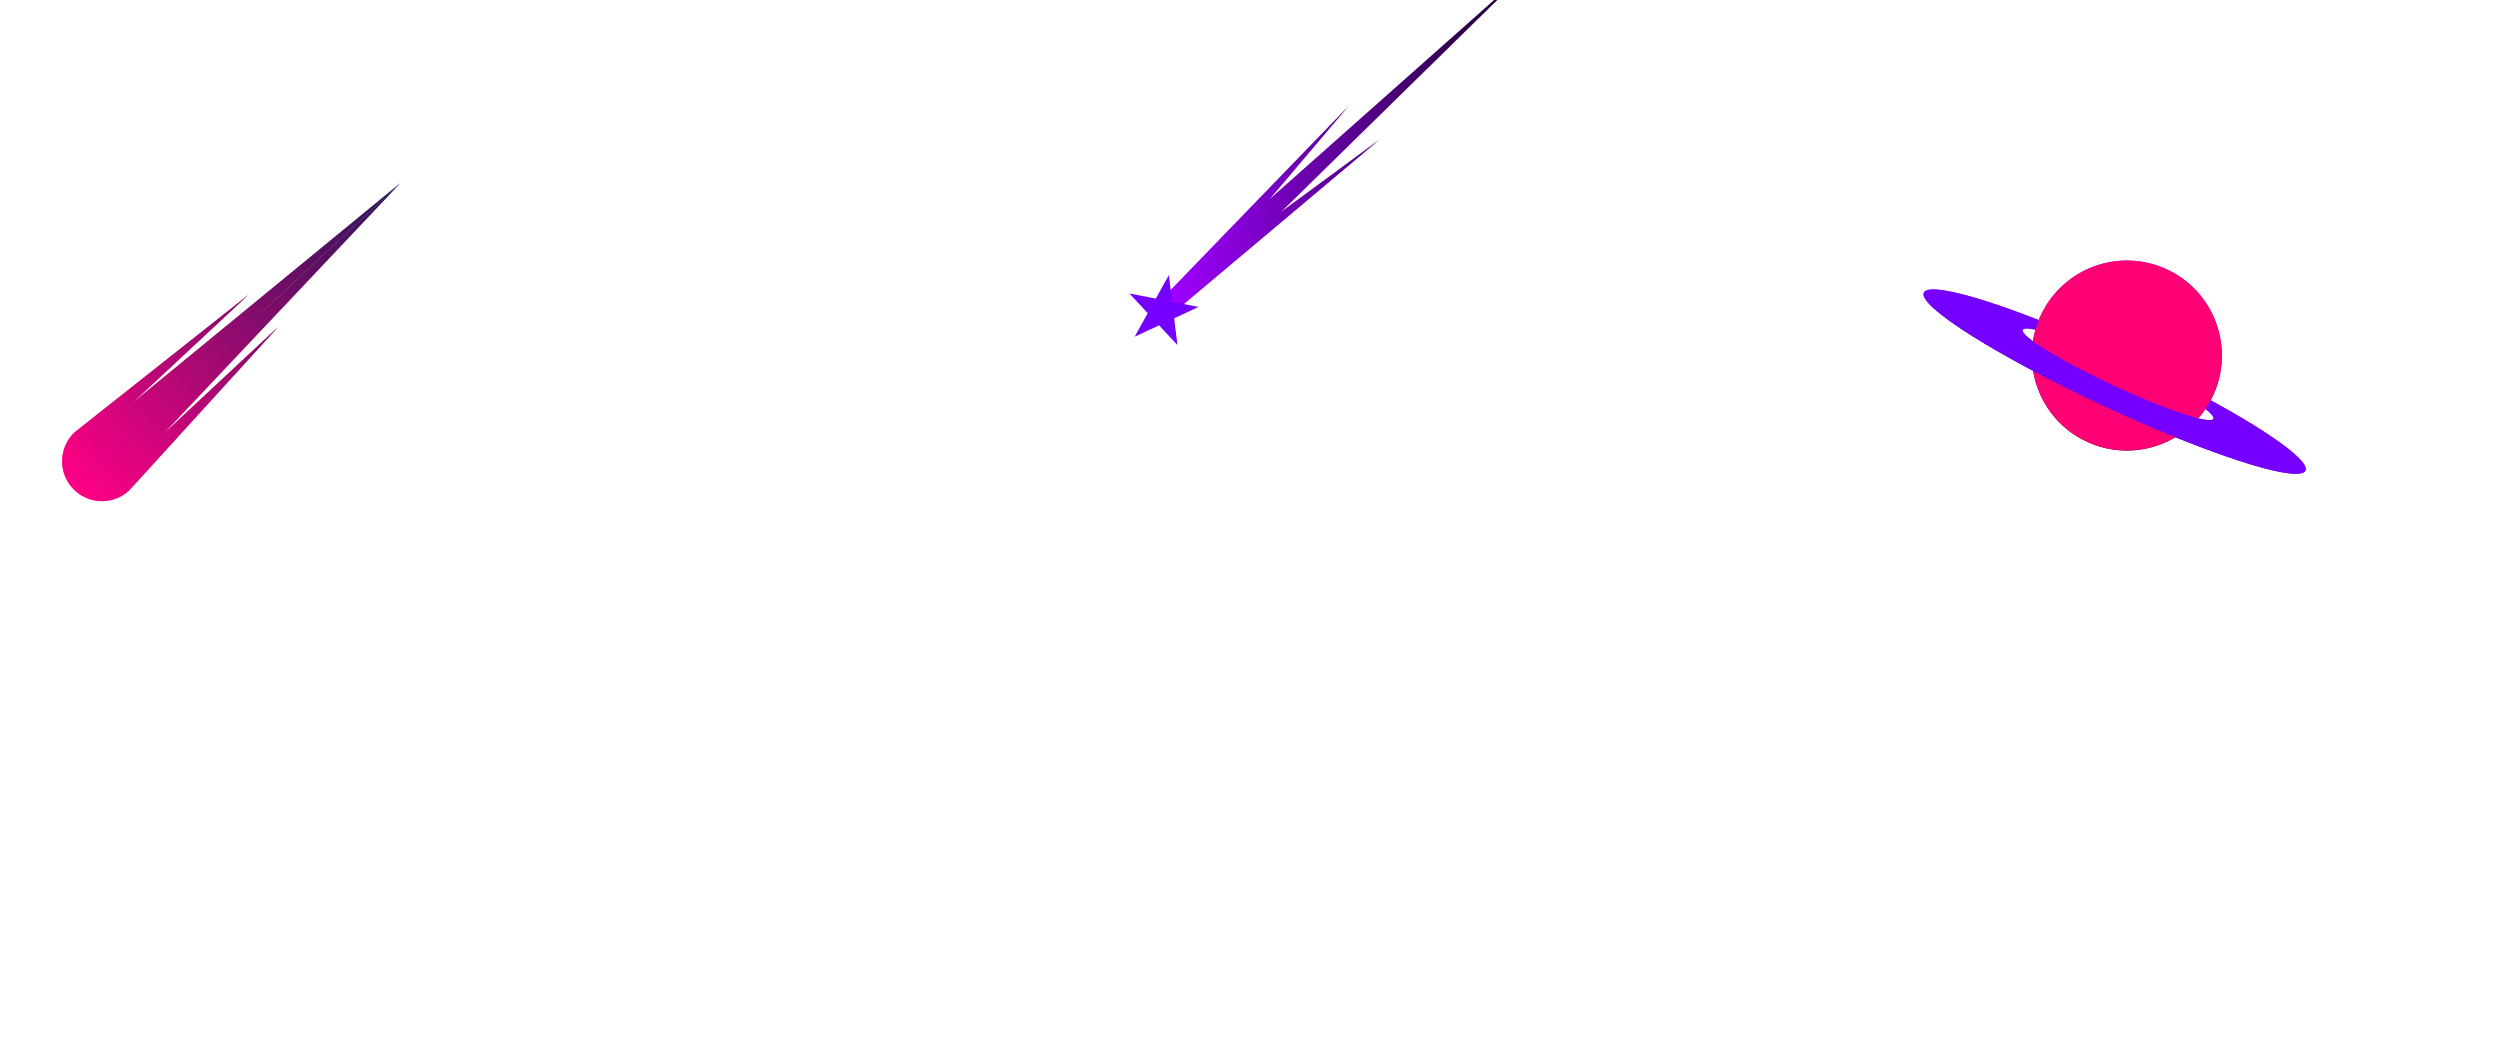 <svg viewBox="0 0 1316 547" fill="none" xmlns="http://www.w3.org/2000/svg">
  <g style="mix-blend-mode:screen" filter="url(#filter0_f_comet_sky)">
    <circle cx="1119.59" cy="187.159" r="50" transform="rotate(25 1119.59 187.159)" fill="url(#paint0_linear_comet_sky)"
      style="mix-blend-mode:color" />
  </g>
  <g style="mix-blend-mode:darken">
    <circle cx="1119.59" cy="187.159" r="50" transform="rotate(25 1119.59 187.159)" fill="#FF0075" />
  </g>
  <g style="mix-blend-mode:screen" filter="url(#filter1_f_comet_sky)">
    <path
      d="M1213.55 247.716C1211.07 253.047 1182.9 245.469 1145.14 230.144C1133.28 225.331 1120.47 219.755 1107.22 213.575C1051.76 187.714 1009.45 161.071 1012.72 154.066C1015.03 149.115 1039.48 155.298 1073.21 168.479C1072.88 169.285 1072.58 170.096 1072.3 170.909C1072 171.776 1071.72 172.647 1071.48 173.52C1067.59 172.674 1065.18 172.648 1064.73 173.603C1063.24 176.813 1084.5 189.898 1112.23 202.829C1130.84 211.508 1147.64 217.911 1157.12 220.213C1161.77 221.34 1164.66 221.484 1165.15 220.428C1165.59 219.48 1164.05 217.673 1160.95 215.264C1161.94 213.803 1162.86 212.276 1163.71 210.687C1195.44 228.029 1215.86 242.769 1213.55 247.716Z"
      fill="url(#paint1_linear_comet_sky)" style="mix-blend-mode:color" />
  </g>
  <g style="mix-blend-mode:screen">
    <path
      d="M1213.55 247.716C1211.07 253.048 1182.9 245.469 1145.14 230.144C1133.28 225.332 1120.47 219.756 1107.22 213.575C1051.76 187.715 1009.45 161.071 1012.72 154.066C1015.03 149.115 1039.48 155.298 1073.21 168.48C1072.88 169.286 1072.58 170.096 1072.3 170.91C1072 171.776 1071.72 172.647 1071.48 173.521C1067.59 172.674 1065.18 172.648 1064.73 173.603C1063.24 176.814 1084.5 189.899 1112.23 202.829C1130.84 211.508 1147.64 217.911 1157.12 220.213C1161.77 221.341 1164.66 221.484 1165.15 220.428C1165.59 219.481 1164.05 217.673 1160.95 215.264C1161.94 213.803 1162.86 212.276 1163.71 210.687C1195.44 228.029 1215.86 242.769 1213.55 247.716Z"
      fill="#7600FF" />
  </g>
  <g opacity="0.5" filter="url(#filter2_f_comet_sky)">
    <path
      d="M38.322 257.139C30.412 248.657 30.876 235.369 39.358 227.459L131.04 154.954L70.155 211.73L210.739 96.358L38.322 257.139Z"
      fill="url(#paint2_linear_comet_sky)" style="mix-blend-mode:color" />
    <path
      d="M38.322 257.139C46.232 265.622 59.52 266.086 68.002 258.176L146.726 171.775L85.841 228.552L210.739 96.358L38.322 257.139Z"
      fill="url(#paint3_linear_comet_sky)" style="mix-blend-mode:color" />
  </g>
  <path
    d="M52.949 243.5C48.994 239.258 49.226 232.614 53.467 228.659L99.308 192.407L68.865 220.795L139.157 163.109L52.949 243.5Z"
    fill="#7600FF" />
  <path
    d="M52.949 243.5C56.904 247.741 63.548 247.973 67.789 244.018L107.151 200.817L76.709 229.206L139.157 163.109L52.949 243.5Z"
    fill="#7600FF" />
  <circle r="18" transform="matrix(0.682 0.731 0.731 -0.682 53.68 242.818)" fill="#7600FF" />
  <circle r="3" transform="matrix(0.999 -0.052 -0.052 -0.999 41.497 246.045)" fill="#5E00CC" />
  <circle r="3.5" transform="matrix(0.999 -0.052 -0.052 -0.999 54.585 242.605)" fill="#5E00CC" />
  <circle r="2.5" transform="matrix(0.999 -0.052 -0.052 -0.999 53.268 255.692)" fill="#5E00CC" />
  <circle r="2" transform="matrix(0.999 -0.052 -0.052 -0.999 63.167 234.395)" fill="#5E00CC" />
  <circle r="1.5" transform="matrix(0.999 -0.052 -0.052 -0.999 47.256 231.724)" fill="#5E00CC" />
  <circle r="1.5" transform="matrix(0.999 -0.052 -0.052 -0.999 66.121 247.759)" fill="#5E00CC" />
  <path
    d="M38.322 257.139C30.412 248.657 30.876 235.369 39.358 227.459L131.04 154.954L70.155 211.73L210.739 96.358L38.322 257.139Z"
    fill="url(#paint4_linear_comet_sky)" style="mix-blend-mode:color" />
  <path
    d="M38.322 257.139C46.232 265.622 59.52 266.086 68.002 258.176L146.726 171.775L85.841 228.552L210.739 96.358L38.322 257.139Z"
    fill="url(#paint5_linear_comet_sky)" style="mix-blend-mode:color" />
  <g opacity="0.4" filter="url(#filter3_f_comet_sky)">
    <path
      d="M709.79 55.938L608.493 160.654L614.631 167.237L726.158 73.491L674.236 111.654L803.176 -14.738L668.098 105.071L709.79 55.938Z"
      fill="url(#paint6_linear_comet_sky)" style="mix-blend-mode:color" />
  </g>
  <path
    d="M662.567 107.493L609.791 162.049L612.988 165.477L671.092 116.635L644.042 136.519L711.22 70.67L640.845 133.09L662.567 107.493Z"
    fill="url(#paint7_linear_comet_sky)" style="mix-blend-mode:color-dodge" />
  <path
    d="M709.788 55.939L608.491 160.655L614.629 167.237L726.156 73.491L674.235 111.654L803.175 -14.738L668.097 105.072L709.788 55.939Z"
    fill="url(#paint8_linear_comet_sky)" style="mix-blend-mode:color" />
  <path
    d="M597.299 177.245L610.139 171.257L619.801 181.619L618.075 167.557L630.915 161.569L617.008 158.866L615.281 144.804L608.413 157.195L594.505 154.492L604.168 164.854L597.299 177.245Z"
    fill="#7600FF" />
  <g filter="url(#filter4_f_comet_sky)">
    <path
      d="M1162.09 447.839C1159.83 445.416 1159.96 441.619 1162.39 439.359L1286.97 331.388L1170.57 448.135C1168.15 450.395 1164.35 450.263 1162.09 447.839Z"
      fill="url(#paint9_linear_comet_sky)" />
  </g>
  <path
    d="M1162.09 447.839C1159.83 445.416 1159.96 441.619 1162.39 439.359L1286.79 331.559L1170.57 448.135C1168.15 450.395 1164.35 450.263 1162.09 447.839Z"
    fill="url(#paint10_linear_comet_sky)" />
  <circle r="6" transform="matrix(0.682 0.731 0.731 -0.682 1166.48 443.747)" fill="white" />
  <g filter="url(#filter5_f_comet_sky)">
    <path
      d="M250.092 517.839C247.832 515.416 247.965 511.619 250.388 509.359L374.971 401.388L258.572 518.135C256.149 520.395 252.352 520.263 250.092 517.839Z"
      fill="url(#paint11_linear_comet_sky)" />
  </g>
  <path
    d="M250.092 517.839C247.832 515.416 247.965 511.619 250.388 509.359L374.788 401.559L258.572 518.135C256.149 520.395 252.352 520.263 250.092 517.839Z"
    fill="url(#paint12_linear_comet_sky)" />
  <circle r="6" transform="matrix(0.682 0.731 0.731 -0.682 254.48 513.747)" fill="white" />
  <defs>
    <filter id="filter0_f_comet_sky" x="1029.14" y="96.713" width="180.893" height="180.893"
      filterUnits="userSpaceOnUse" color-interpolation-filters="sRGB">
      <feFlood flood-opacity="0" result="BackgroundImageFix" />
      <feBlend mode="normal" in="SourceGraphic" in2="BackgroundImageFix" result="shape" />
      <feGaussianBlur stdDeviation="12" result="effect1_foregroundBlur" />
    </filter>
    <filter id="filter1_f_comet_sky" x="982.804" y="118.737" width="260.032" height="165.664"
      filterUnits="userSpaceOnUse" color-interpolation-filters="sRGB">
      <feFlood flood-opacity="0" result="BackgroundImageFix" />
      <feBlend mode="normal" in="SourceGraphic" in2="BackgroundImageFix" result="shape" />
      <feGaussianBlur stdDeviation="12" result="effect1_foregroundBlur" />
    </filter>
    <filter id="filter2_f_comet_sky" x="0" y="57" width="249.061" height="239.498" filterUnits="userSpaceOnUse"
      color-interpolation-filters="sRGB">
      <feFlood flood-opacity="0" result="BackgroundImageFix" />
      <feBlend mode="normal" in="SourceGraphic" in2="BackgroundImageFix" result="shape" />
      <feGaussianBlur stdDeviation="12" result="effect1_foregroundBlur" />
    </filter>
    <filter id="filter3_f_comet_sky" x="579.378" y="-47.514" width="255.983" height="244.236"
      filterUnits="userSpaceOnUse" color-interpolation-filters="sRGB">
      <feFlood flood-opacity="0" result="BackgroundImageFix" />
      <feBlend mode="normal" in="SourceGraphic" in2="BackgroundImageFix" result="shape" />
      <feGaussianBlur stdDeviation="12" result="effect1_foregroundBlur" />
    </filter>
    <filter id="filter4_f_comet_sky" x="1134" y="303" width="181.063" height="173.227" filterUnits="userSpaceOnUse"
      color-interpolation-filters="sRGB">
      <feFlood flood-opacity="0" result="BackgroundImageFix" />
      <feBlend mode="normal" in="SourceGraphic" in2="BackgroundImageFix" result="shape" />
      <feGaussianBlur stdDeviation="12" result="effect1_foregroundBlur" />
    </filter>
    <filter id="filter5_f_comet_sky" x="222" y="373" width="181.063" height="173.227" filterUnits="userSpaceOnUse"
      color-interpolation-filters="sRGB">
      <feFlood flood-opacity="0" result="BackgroundImageFix" />
      <feBlend mode="normal" in="SourceGraphic" in2="BackgroundImageFix" result="shape" />
      <feGaussianBlur stdDeviation="12" result="effect1_foregroundBlur" />
    </filter>
    <linearGradient id="paint0_linear_comet_sky" x1="1059.42" y1="145.944" x2="1069.73" y2="242.808"
      gradientUnits="userSpaceOnUse">
      <stop stop-color="#9E00FF" />
      <stop offset="1" stop-color="#180026" />
    </linearGradient>
    <linearGradient id="paint1_linear_comet_sky" x1="995.823" y1="136.982" x2="977.194" y2="179.426"
      gradientUnits="userSpaceOnUse">
      <stop stop-color="#9E00FF" />
      <stop offset="1" stop-color="#180026" />
    </linearGradient>
    <linearGradient id="paint2_linear_comet_sky" x1="210.739" y1="96.358" x2="38.322" y2="257.139"
      gradientUnits="userSpaceOnUse">
      <stop stop-color="#231557" />
      <stop offset="1" stop-color="#FF0084" />
    </linearGradient>
    <linearGradient id="paint3_linear_comet_sky" x1="210.739" y1="96.358" x2="38.322" y2="257.139"
      gradientUnits="userSpaceOnUse">
      <stop stop-color="#231557" />
      <stop offset="1" stop-color="#FF0084" />
    </linearGradient>
    <linearGradient id="paint4_linear_comet_sky" x1="210.739" y1="96.358" x2="38.322" y2="257.139"
      gradientUnits="userSpaceOnUse">
      <stop stop-color="#231557" />
      <stop offset="1" stop-color="#FF0084" />
    </linearGradient>
    <linearGradient id="paint5_linear_comet_sky" x1="210.739" y1="96.358" x2="38.322" y2="257.139"
      gradientUnits="userSpaceOnUse">
      <stop stop-color="#231557" />
      <stop offset="1" stop-color="#FF0084" />
    </linearGradient>
    <linearGradient id="paint6_linear_comet_sky" x1="618.547" y1="137.687" x2="784.951" y2="156.02"
      gradientUnits="userSpaceOnUse">
      <stop stop-color="#9E00FF" />
      <stop offset="1" stop-color="#180026" />
    </linearGradient>
    <linearGradient id="paint7_linear_comet_sky" x1="711.22" y1="70.67" x2="611.39" y2="163.763"
      gradientUnits="userSpaceOnUse">
      <stop stop-color="#833AB4" />
      <stop offset="0.49" stop-color="#FD1D1D" />
      <stop offset="1" stop-color="#FCB045" />
    </linearGradient>
    <linearGradient id="paint8_linear_comet_sky" x1="618.546" y1="137.687" x2="784.95" y2="156.02"
      gradientUnits="userSpaceOnUse">
      <stop stop-color="#9E00FF" />
      <stop offset="1" stop-color="#180026" />
    </linearGradient>
    <linearGradient id="paint9_linear_comet_sky" x1="1162.09" y1="447.839" x2="1286.97" y2="331.388"
      gradientUnits="userSpaceOnUse">
      <stop stop-color="white" />
      <stop offset="1" stop-color="white" stop-opacity="0" />
    </linearGradient>
    <linearGradient id="paint10_linear_comet_sky" x1="1162.09" y1="447.839" x2="1286.79" y2="331.559"
      gradientUnits="userSpaceOnUse">
      <stop stop-color="white" />
      <stop offset="1" stop-color="white" stop-opacity="0" />
    </linearGradient>
    <linearGradient id="paint11_linear_comet_sky" x1="250.092" y1="517.839" x2="374.971" y2="401.388"
      gradientUnits="userSpaceOnUse">
      <stop stop-color="white" />
      <stop offset="1" stop-color="white" stop-opacity="0" />
    </linearGradient>
    <linearGradient id="paint12_linear_comet_sky" x1="250.092" y1="517.839" x2="374.788" y2="401.559"
      gradientUnits="userSpaceOnUse">
      <stop stop-color="white" />
      <stop offset="1" stop-color="white" stop-opacity="0" />
    </linearGradient>
  </defs>
</svg>
